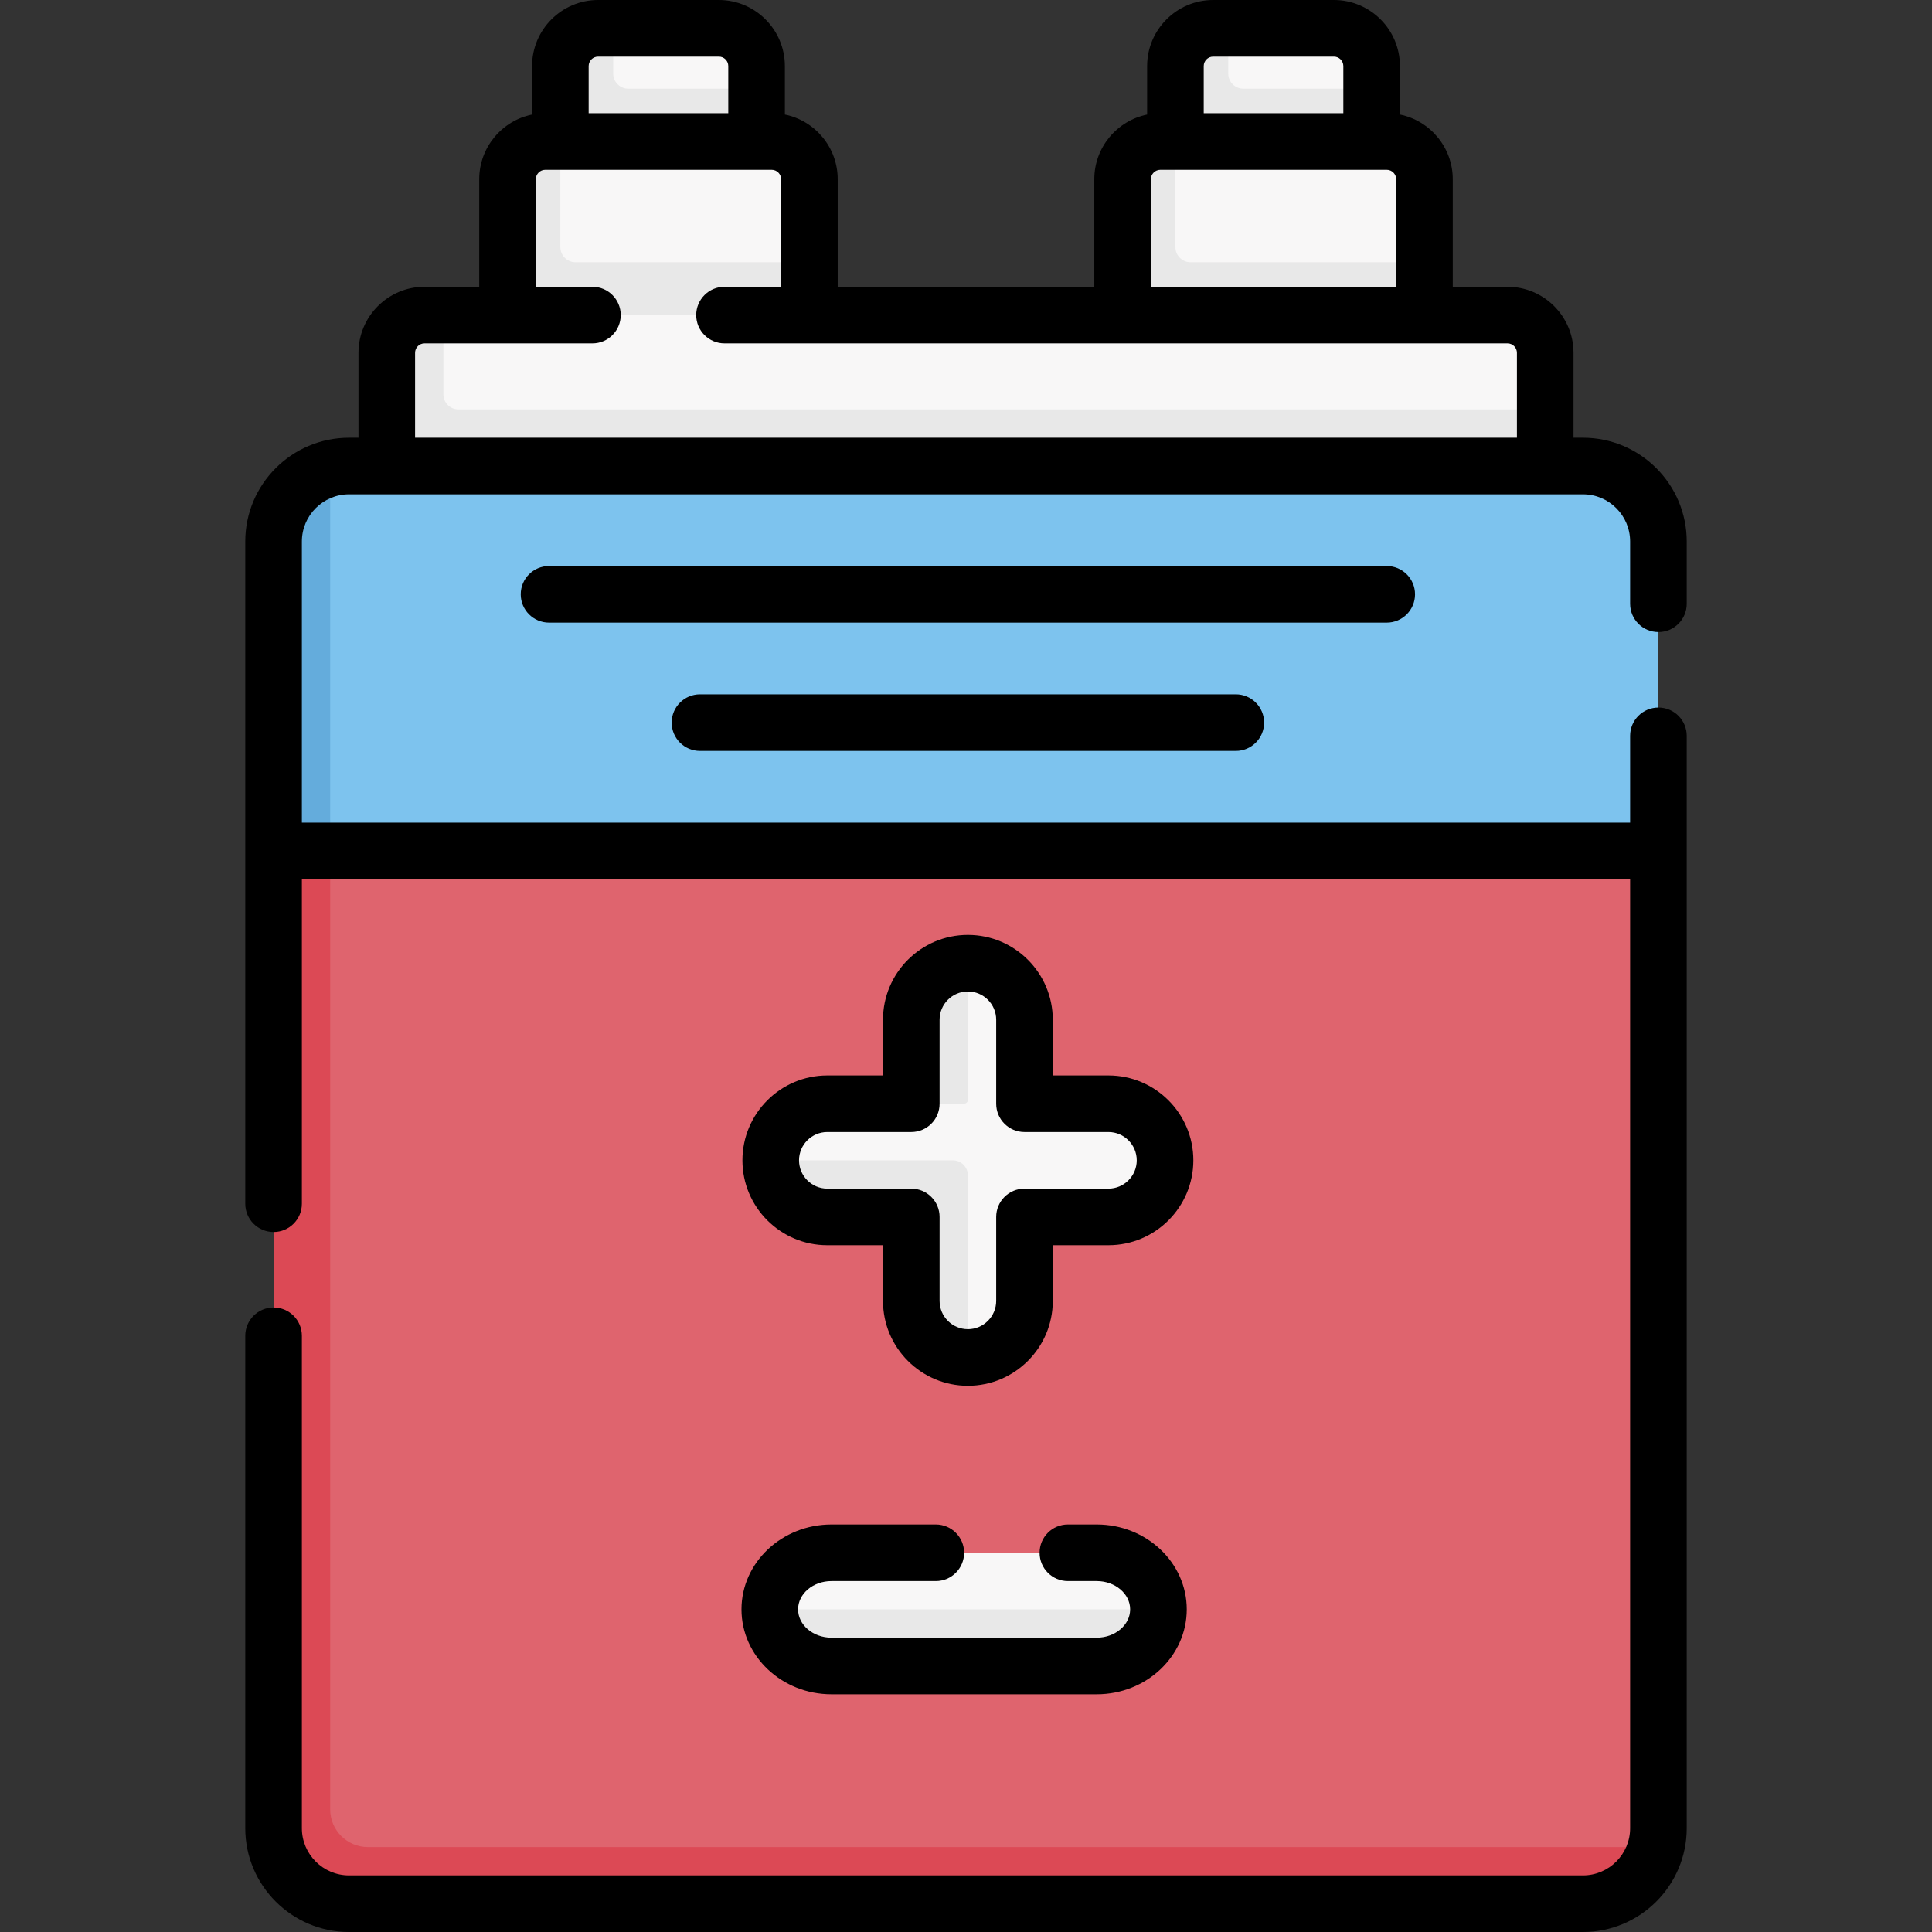 <svg id="Capa_1" enable-background="new 0 0 512 512" height="512" viewBox="0 0 512 512" width="512" xmlns="http://www.w3.org/2000/svg"><rect x="0" y="0" width="512" height="512" fill="#333333" stroke="none"/><g><g><g><path d="m312.5 37.5h49.748l1.252-14v-6c0-5.523-4.477-10-10-10h-28l-3 1c-5.523 0-10 4.477-10 10z" fill="#f8f7f7"/><path d="m363.5 23.5v14l-25.032 2.124-26.968-2.124v-20c0-5.523 4.477-10 10-10h4v12c0 2.209 1.791 4 4 4z" fill="#e8e8e8"/><path d="m367.5 37.5h-56l-3 1c-5.523 0-10 4.477-10 10v35h77.069l1.931-14v-22c0-5.523-4.477-10-10-10z" fill="#f8f7f7"/><path d="m377.5 69.5v14l-39.5 3.023-40.5-3.023v-36c0-5.523 4.477-10 10-10h4v28c0 2.209 1.791 4 4 4z" fill="#e8e8e8"/></g><g><path d="m149.5 37.5h49.748l1.252-14v-6c0-5.523-4.477-10-10-10h-28l-3 1c-5.523 0-10 4.477-10 10z" fill="#f8f7f7"/><path d="m200.5 23.5v14l-25.032 2.124-26.968-2.124v-20c0-5.523 4.477-10 10-10h4v12c0 2.209 1.791 4 4 4z" fill="#e8e8e8"/><path d="m204.5 37.5h-56l-3 1c-5.523 0-10 4.477-10 10v35h77.069l1.931-14v-22c0-5.523-4.477-10-10-10z" fill="#f8f7f7"/><path d="m214.5 69.5v14l-39.5 3.023-40.5-3.023v-36c0-5.523 4.477-10 10-10h4v28c0 2.209 1.791 4 4 4z" fill="#e8e8e8"/></g><path d="m399.5 83.5h-282l-4 1c-5.523 0-10 4.477-10 10v29h302.509l3.491-15v-15c0-5.523-4.477-10-10-10z" fill="#f8f7f7"/><path d="m409.5 108.5v15l-146.885 4.307-160.115-4.307v-30c0-5.523 4.477-10 10-10h5v21c0 2.209 1.791 4 4 4z" fill="#e8e8e8"/><path d="m439.5 225.5v259c0 1.381-.14 2.73-.406 4.032-1.864 9.116-10.925 14.968-20.594 14.968h-325c-11.05 0-20-8.95-20-20v-258l173.041-8.739z" fill="#df646e"/><path d="m439.5 143.5v82h-363.821l-.661-79.417c0-9.323 3.853-19.734 12.482-21.953 1.598-.411 3.273-.629 5-.629h327c11.05-.001 20 8.949 20 19.999z" fill="#7dc3ee"/><path d="m87.5 124.13v101.37l-8.959 5.133-6.041-5.133v-82c0-9.32 6.37-17.15 15-19.37z" fill="#64acdc"/><path d="m293.326 292.5h-20.826c-.552 0-1-.448-1-1v-20.826c0-8.077-6.207-15.027-14.275-15.407-.243-.011-.485-.017-.725-.017-8.284 0-14.514 7.847-14.514 16.131v20.271c0 .276-.598.375-.779.556s-.431.293-.707.293h-20.826c-8.077 0-15.027 6.207-15.407 14.275-.011.243-.017.485-.017.725 0 8.284 8.521 14.289 16.805 14.289l20.22-.092c.552 0 1 .448 1 1l.413 20.477c0 8.077 5.019 16.051 13.087 16.431.243.011.484.145.725.145 8.284 0 15-6.716 15-15v-21.251c0-.552.448-1 1-1h21.25c8.525 0 15.389-7.111 14.983-15.725-.38-8.068-7.33-14.275-15.407-14.275z" fill="#f8f7f7"/><path d="m256.5 255.25v36.22c0 .55-.45 1-1 1h-14.77c.44-.1.77-.5.77-.97v-21.25c0-8.28 6.71-15 15-15z" fill="#e8e8e8"/><path d="m256.5 311.5v48.25c-.24 0-.48-.01-.73-.02-8.06-.38-14.27-7.33-14.27-15.4v-20.83c0-.55-.45-1-1-1h-21.25c-8.28 0-15-6.71-15-15h48.25c2.21 0 4 1.79 4 4z" fill="#e8e8e8"/><g><path d="m289.202 440.523-67.486-.055c-9.029 0-17.716-5.684-17.716-13.968s7.32-15 16.349-15h70.302c9.029 0 16.349 6.716 16.349 15s-8.769 14.023-17.798 14.023z" fill="#f8f7f7"/></g><g><path d="m307 426.5c0 8.28-7.32 15-16.35 15h-70.3c-9.03 0-16.35-6.72-16.35-15z" fill="#e8e8e8"/></g><path d="m438.87 489.5c-2.22 8.63-10.05 15-19.37 15h-327c-11.05 0-20-8.95-20-20v-259h15v254c0 5.52 4.48 10 10 10z" fill="#dc4955"/></g><g><path d="m439.5 167.5c4.143 0 7.5-3.358 7.5-7.5v-16.5c0-15.164-12.337-27.5-27.5-27.5h-2.5v-22.5c0-9.649-7.851-17.5-17.5-17.5h-14.5v-28.5c0-8.451-6.022-15.521-14-17.147v-12.853c0-9.649-7.851-17.5-17.5-17.5h-32c-9.649 0-17.5 7.851-17.5 17.5v12.853c-7.978 1.626-14 8.696-14 17.147v28.5h-68v-28.5c0-8.451-6.022-15.521-14-17.147v-12.853c0-9.649-7.851-17.5-17.5-17.5h-32c-9.649 0-17.5 7.851-17.5 17.5v12.853c-7.978 1.626-14 8.696-14 17.147v28.5h-14.5c-9.649 0-17.5 7.851-17.5 17.5v22.5h-2.5c-15.163 0-27.5 12.336-27.5 27.5v175.5c0 4.142 3.357 7.5 7.5 7.5s7.5-3.358 7.5-7.5v-86h352v251.5c0 6.893-5.607 12.5-12.5 12.5h-327c-6.893 0-12.5-5.607-12.5-12.5v-130.5c0-4.142-3.357-7.5-7.5-7.5s-7.5 3.358-7.5 7.5v130.5c0 15.164 12.337 27.5 27.5 27.5h327c15.163 0 27.5-12.336 27.5-27.5v-289.5c0-4.142-3.357-7.5-7.5-7.5s-7.5 3.358-7.5 7.5v23h-352v-74.5c0-6.893 5.607-12.5 12.5-12.5h327c6.893 0 12.5 5.607 12.5 12.5v16.5c0 4.142 3.357 7.5 7.5 7.5zm-118-152.5h32c1.379 0 2.5 1.122 2.5 2.5v12.5h-37v-12.5c0-1.378 1.121-2.5 2.5-2.5zm-16.5 32.5c0-1.378 1.121-2.5 2.5-2.5h60c1.379 0 2.5 1.122 2.5 2.5v28.5h-65zm-146.5-32.5h32c1.379 0 2.5 1.122 2.5 2.5v12.5h-37v-12.5c0-1.378 1.121-2.5 2.5-2.5zm-48.5 78.5c0-1.378 1.121-2.5 2.5-2.5h44.5c4.143 0 7.5-3.358 7.5-7.5s-3.357-7.5-7.5-7.5h-15v-28.5c0-1.378 1.121-2.5 2.5-2.5h60c1.379 0 2.5 1.122 2.5 2.5v28.5h-15c-4.143 0-7.5 3.358-7.5 7.5s3.357 7.5 7.5 7.5h207.5c1.379 0 2.5 1.122 2.5 2.5v22.5h-292z"/><path d="m375 157.5c0-4.142-3.357-7.5-7.5-7.5h-222c-4.143 0-7.5 3.358-7.5 7.5s3.357 7.5 7.5 7.5h222c4.143 0 7.5-3.358 7.5-7.5z"/><path d="m185.5 184c-4.143 0-7.5 3.358-7.5 7.5s3.357 7.5 7.5 7.5h142c4.143 0 7.5-3.358 7.5-7.5s-3.357-7.5-7.5-7.5z"/><path d="m256.5 247.75c-12.406 0-22.5 10.093-22.5 22.5v14.75h-14.75c-12.406 0-22.5 10.093-22.5 22.5s10.094 22.5 22.5 22.5h14.75v14.75c0 12.407 10.094 22.5 22.5 22.5s22.5-10.093 22.5-22.5v-14.75h14.75c12.406 0 22.5-10.093 22.5-22.5s-10.094-22.5-22.5-22.5h-14.75v-14.75c0-12.407-10.094-22.5-22.5-22.5zm37.25 52.25c4.136 0 7.5 3.364 7.5 7.5s-3.364 7.5-7.5 7.5h-22.25c-4.143 0-7.5 3.358-7.5 7.5v22.25c0 4.136-3.364 7.5-7.5 7.5s-7.5-3.364-7.5-7.5v-22.25c0-4.142-3.357-7.5-7.5-7.5h-22.25c-4.136 0-7.5-3.364-7.5-7.5s3.364-7.5 7.5-7.5h22.25c4.143 0 7.5-3.358 7.5-7.5v-22.25c0-4.136 3.364-7.5 7.5-7.5s7.5 3.364 7.5 7.5v22.25c0 4.142 3.357 7.5 7.5 7.5z"/><path d="m220.35 449h70.301c13.15 0 23.85-10.093 23.85-22.5s-10.7-22.5-23.851-22.5h-7.65c-4.143 0-7.5 3.358-7.5 7.5s3.357 7.5 7.5 7.5h7.65c4.88 0 8.85 3.364 8.85 7.5s-3.97 7.5-8.85 7.5h-70.3c-4.88 0-8.85-3.364-8.85-7.5s3.97-7.5 8.85-7.5h27.65c4.143 0 7.5-3.358 7.5-7.5s-3.357-7.5-7.5-7.5h-27.65c-13.15 0-23.85 10.093-23.85 22.5s10.699 22.5 23.85 22.5z"/></g></g></svg>